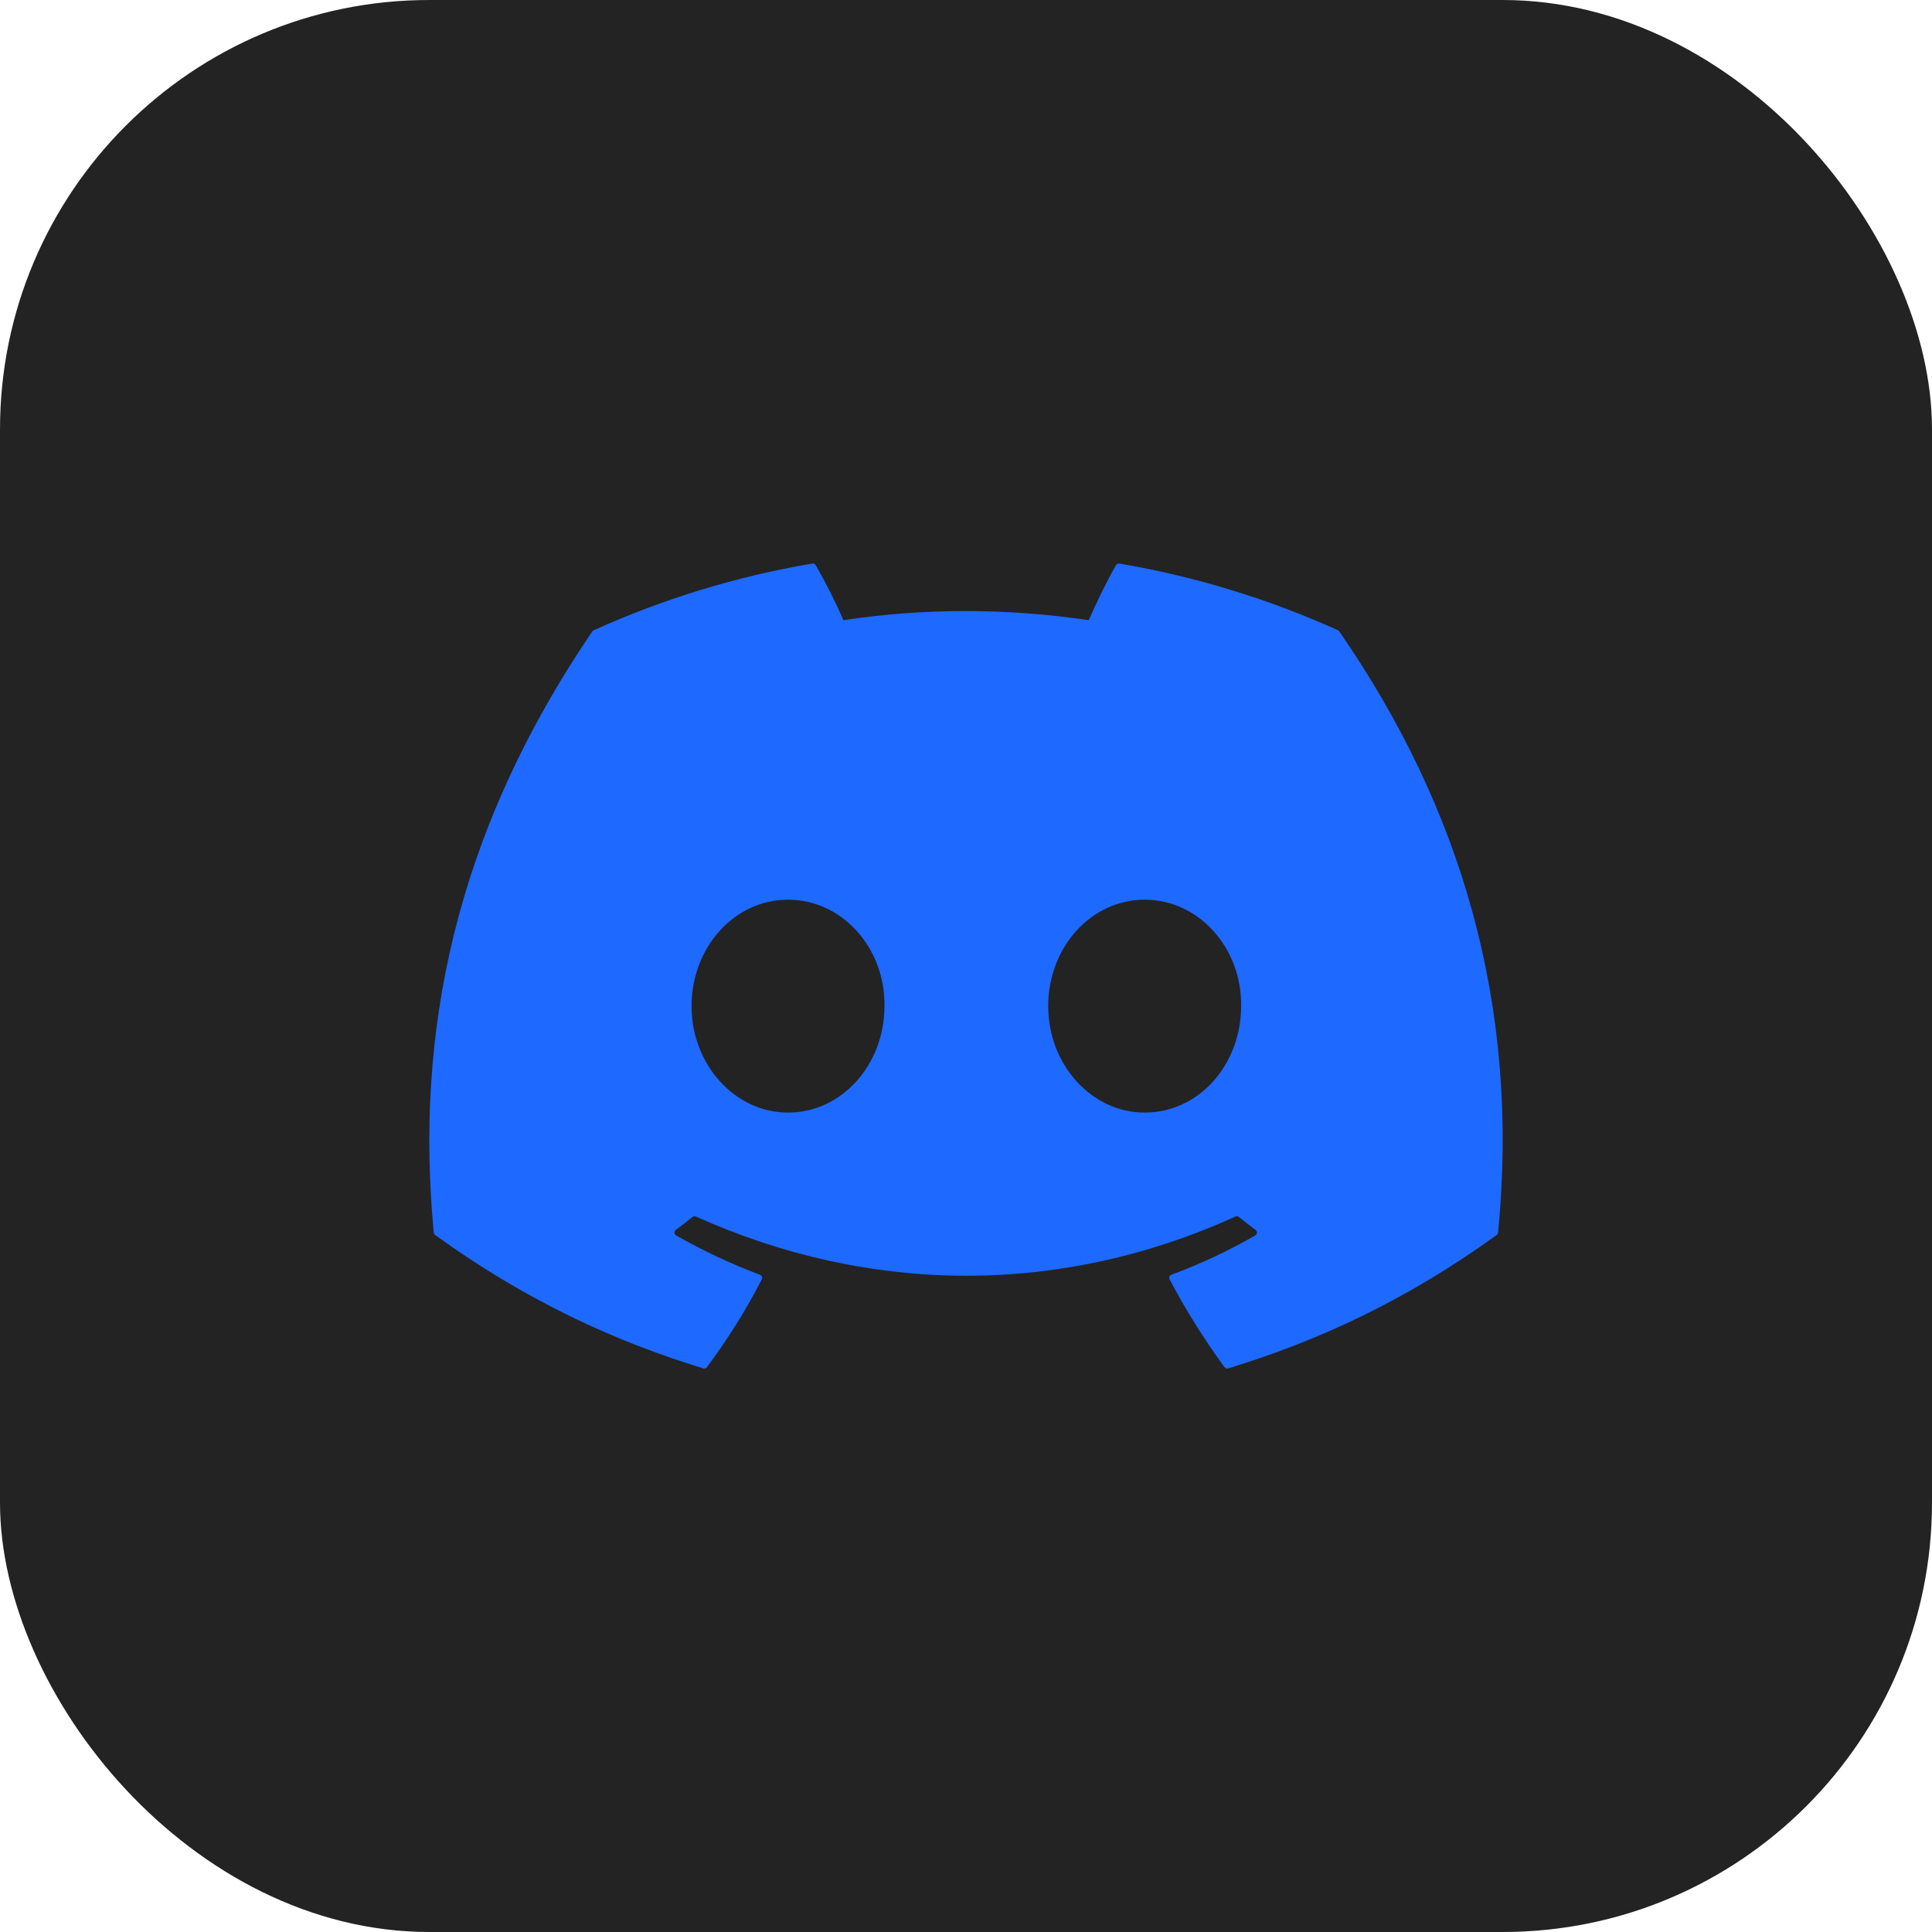 <svg width="72" height="72" viewBox="0 0 72 72" fill="none" xmlns="http://www.w3.org/2000/svg">
<rect width="72" height="72" rx="16" fill="#232323"/>
<path d="M49.913 23.534C54.431 30.072 56.662 37.446 55.828 45.936C55.824 45.972 55.805 46.005 55.775 46.026C52.354 48.499 49.04 49.999 45.772 50.995C45.746 51.002 45.719 51.002 45.694 50.993C45.669 50.985 45.647 50.969 45.631 50.948C44.876 49.914 44.19 48.824 43.589 47.679C43.555 47.611 43.586 47.53 43.657 47.504C44.747 47.1 45.783 46.615 46.779 46.042C46.858 45.997 46.863 45.886 46.79 45.833C46.579 45.678 46.369 45.516 46.169 45.353C46.131 45.323 46.081 45.318 46.038 45.338C39.569 48.278 32.482 48.278 25.936 45.338C25.893 45.319 25.843 45.325 25.806 45.355C25.606 45.517 25.396 45.678 25.187 45.833C25.114 45.886 25.12 45.997 25.199 46.042C26.196 46.605 27.232 47.1 28.32 47.506C28.39 47.532 28.424 47.611 28.389 47.679C27.801 48.825 27.115 49.915 26.346 50.949C26.312 50.991 26.257 51.01 26.205 50.995C22.953 49.999 19.638 48.499 16.217 46.026C16.189 46.005 16.168 45.97 16.165 45.934C15.468 38.591 16.889 31.155 22.074 23.532C22.087 23.512 22.106 23.496 22.128 23.487C24.679 22.334 27.413 21.486 30.27 21.002C30.322 20.994 30.374 21.018 30.401 21.063C30.754 21.678 31.157 22.467 31.43 23.112C34.442 22.659 37.5 22.659 40.575 23.112C40.848 22.481 41.237 21.678 41.589 21.063C41.601 21.041 41.621 21.023 41.644 21.012C41.668 21.001 41.694 20.997 41.72 21.002C44.578 21.488 47.312 22.336 49.861 23.487C49.884 23.496 49.902 23.512 49.913 23.534ZM32.961 37.496C32.993 35.325 31.385 33.529 29.366 33.529C27.364 33.529 25.772 35.309 25.772 37.496C25.772 39.682 27.396 41.463 29.366 41.463C31.369 41.463 32.961 39.682 32.961 37.496ZM46.252 37.496C46.284 35.325 44.676 33.529 42.658 33.529C40.655 33.529 39.063 35.309 39.063 37.496C39.063 39.682 40.687 41.463 42.658 41.463C44.676 41.463 46.252 39.682 46.252 37.496Z" fill="#1E69FF"/>
</svg>

